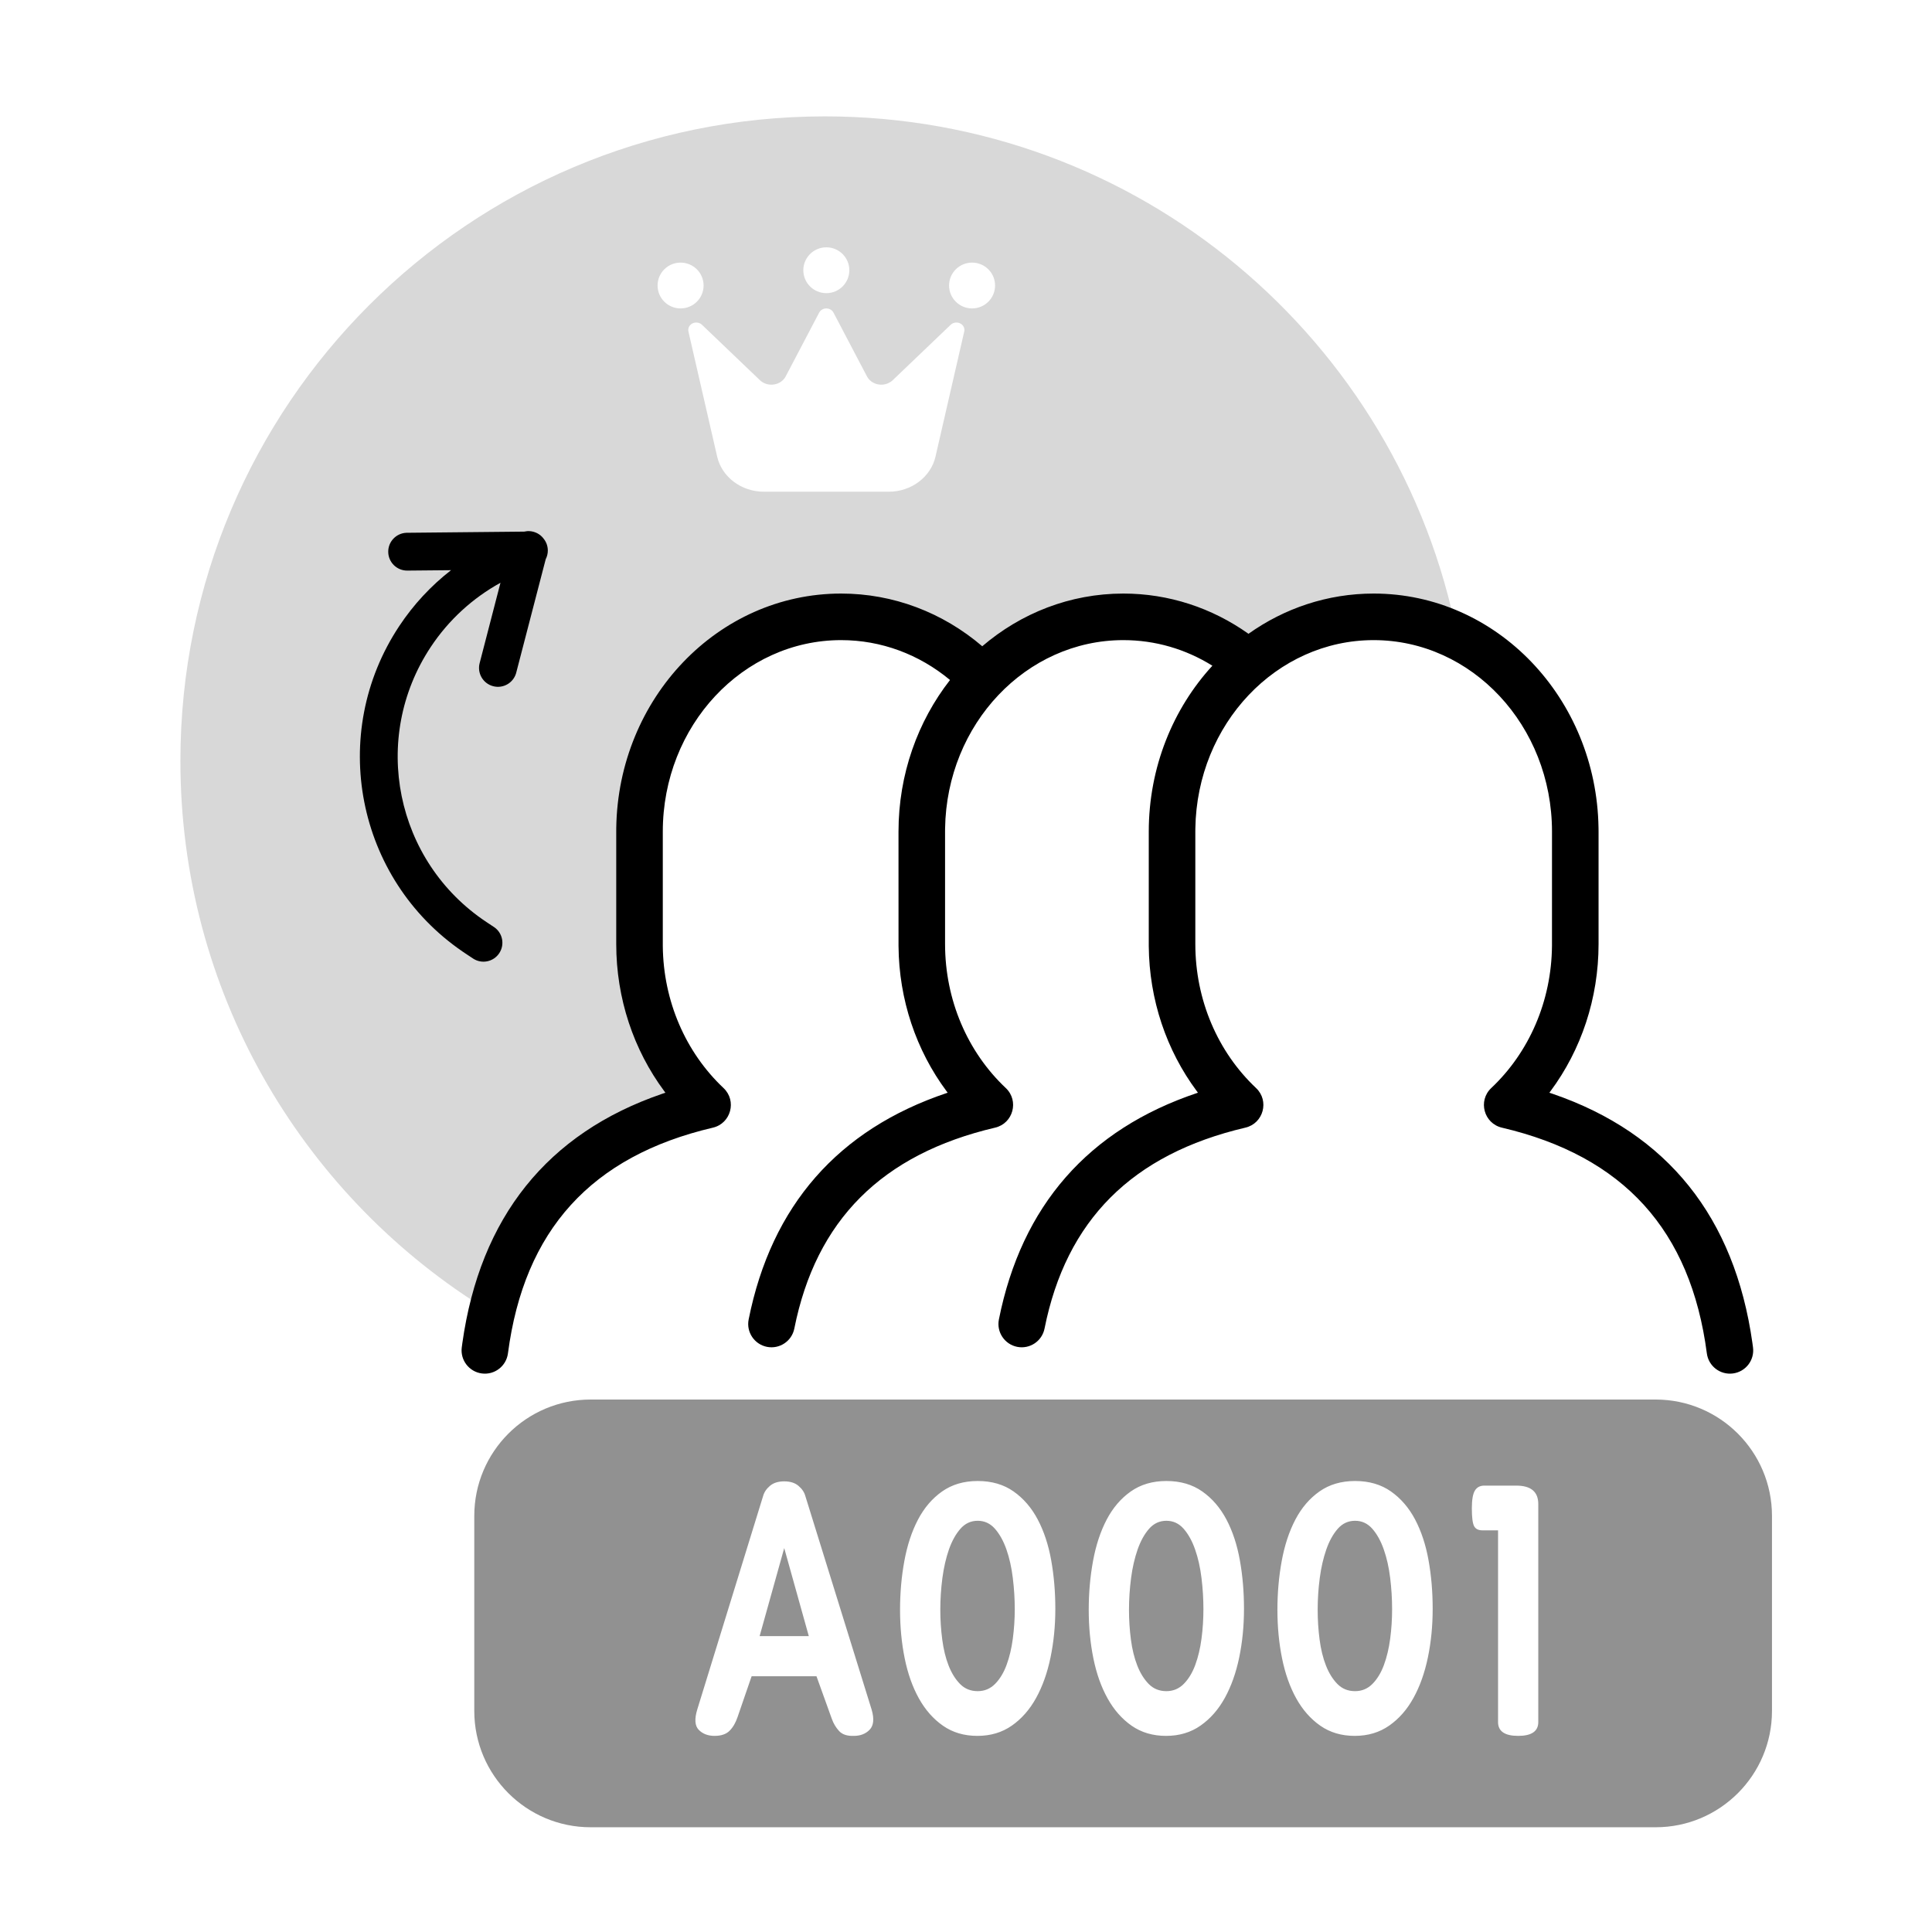 <?xml version="1.0" encoding="UTF-8"?>
<svg width="80px" height="80px" viewBox="0 0 80 80" version="1.1" xmlns="http://www.w3.org/2000/svg" xmlns:xlink="http://www.w3.org/1999/xlink">
    <title>EAD5A618-6402-48D0-839D-95471A6BEA06</title>
    <defs>
        <filter color-interpolation-filters="auto" id="filter-1">
            <feColorMatrix in="SourceGraphic" type="matrix" values="0 0 0 0 0.767 0 0 0 0 0.916 0 0 0 0 0.932 0 0 0 1 0"></feColorMatrix>
        </filter>
        <filter color-interpolation-filters="auto" id="filter-2">
            <feColorMatrix in="SourceGraphic" type="matrix" values="0 0 0 0 0.376 0 0 0 0 0.388 0 0 0 0 0.561 0 0 0 1 0"></feColorMatrix>
        </filter>
        <filter color-interpolation-filters="auto" id="filter-3">
            <feColorMatrix in="SourceGraphic" type="matrix" values="0 0 0 0 0.954 0 0 0 0 0.687 0 0 0 0 0.601 0 0 0 1 0"></feColorMatrix>
        </filter>
        <filter color-interpolation-filters="auto" id="filter-4">
            <feColorMatrix in="SourceGraphic" type="matrix" values="0 0 0 0 1 0 0 0 0 1 0 0 0 0 1 0 0 0 1 0"></feColorMatrix>
        </filter>
        <filter color-interpolation-filters="auto" id="filter-5">
            <feColorMatrix in="SourceGraphic" type="matrix" values="0 0 0 0 1 0 0 0 0 1 0 0 0 0 1 0 0 0 1 0"></feColorMatrix>
        </filter>
    </defs>
    <g id="擴充功能" stroke="none" stroke-width="1" fill="none" fill-rule="evenodd">
        <g id="切圖" transform="translate(-327, -295)">
            <g id="ext/會員群組代碼_fin" transform="translate(327, 295)">
                <rect id="Rectangle" stroke="#979797" stroke-width="0.5" fill="#D8D8D8" opacity="0" x="0.25" y="0.25" width="79.5" height="79.5"></rect>
                <g id="Group" transform="translate(7.47, 4.819)">
                    <g filter="url(#filter-1)" id="B">
                        <g>
                            <path d="M27.286,20.723 C22.523,20.723 18.663,24.706 18.663,29.62 L18.663,29.62 L18.663,34.271 L18.663,34.354 C18.686,36.974 19.807,39.323 21.573,40.936 L21.573,40.936 L21.406,40.975 C21.289,41.003 21.173,41.031 21.058,41.061 L21.406,40.975 C20.963,41.08 20.535,41.198 20.122,41.33 C20.091,41.34 20.059,41.35 20.027,41.361 C19.971,41.379 19.916,41.397 19.861,41.416 C19.808,41.434 19.755,41.452 19.702,41.471 C19.639,41.493 19.577,41.515 19.516,41.538 C19.457,41.559 19.399,41.581 19.341,41.603 C19.302,41.618 19.262,41.633 19.223,41.648 C19.162,41.672 19.102,41.696 19.042,41.72 C18.998,41.738 18.954,41.756 18.91,41.775 C18.839,41.804 18.768,41.834 18.698,41.865 C18.669,41.878 18.641,41.89 18.613,41.903 C18.542,41.935 18.471,41.967 18.401,42 C18.367,42.016 18.333,42.032 18.299,42.048 C18.241,42.075 18.184,42.103 18.128,42.131 C18.085,42.152 18.043,42.174 18,42.195 C17.942,42.225 17.884,42.255 17.826,42.286 C17.786,42.307 17.747,42.328 17.707,42.35 C17.659,42.376 17.612,42.402 17.566,42.428 C17.514,42.457 17.462,42.487 17.41,42.517 C17.383,42.533 17.356,42.549 17.328,42.565 C17.176,42.656 17.027,42.748 16.882,42.844 C16.848,42.866 16.815,42.888 16.782,42.91 L16.635,43.011 L16.635,43.011 L16.616,43.024 C16.363,43.201 16.12,43.387 15.887,43.582 C15.869,43.596 15.851,43.612 15.833,43.627 C15.771,43.679 15.711,43.732 15.651,43.785 C15.532,43.891 15.415,44 15.301,44.111 C15.273,44.138 15.245,44.166 15.217,44.194 C15.184,44.227 15.15,44.261 15.117,44.295 C15.081,44.332 15.045,44.37 15.009,44.407 C14.981,44.437 14.953,44.467 14.926,44.497 C14.887,44.54 14.848,44.583 14.809,44.626 C14.766,44.675 14.723,44.724 14.68,44.774 C14.661,44.796 14.643,44.818 14.624,44.84 C14.584,44.888 14.544,44.937 14.504,44.986 C14.476,45.02 14.449,45.055 14.422,45.089 C14.388,45.132 14.355,45.175 14.321,45.219 C14.296,45.252 14.271,45.286 14.246,45.32 C14.205,45.375 14.165,45.43 14.125,45.486 C14.113,45.503 14.101,45.52 14.089,45.538 C14.044,45.601 14.001,45.664 13.958,45.728 C13.943,45.752 13.927,45.775 13.911,45.799 C13.873,45.858 13.835,45.917 13.798,45.976 C13.783,46 13.769,46.023 13.754,46.046 C13.716,46.109 13.678,46.172 13.64,46.236 C13.628,46.257 13.616,46.278 13.603,46.299 C13.566,46.364 13.529,46.43 13.493,46.496 C13.481,46.517 13.47,46.537 13.458,46.558 C13.312,46.829 13.176,47.108 13.05,47.396 C12.892,47.757 12.749,48.133 12.623,48.522 C12.607,48.571 12.592,48.62 12.576,48.67 C12.558,48.73 12.539,48.791 12.521,48.852 C12.506,48.902 12.492,48.952 12.477,49.003 C12.465,49.045 12.453,49.089 12.442,49.132 L12.413,49.239 L12.413,49.239 C4.953,44.508 0,36.176 0,26.687 C0,11.948 11.948,0 26.687,0 C39.66,0 50.472,9.258 52.875,21.527 L52.854,21.517 C52.763,21.475 52.671,21.434 52.578,21.394 L52.875,21.527 C52.755,21.47 52.633,21.416 52.51,21.365 C52.416,21.326 52.321,21.289 52.226,21.253 C52.217,21.25 52.208,21.246 52.2,21.243 C52.101,21.207 52.002,21.172 51.902,21.139 C51.871,21.129 51.841,21.119 51.81,21.11 C51.603,21.045 51.392,20.987 51.179,20.938 C51.159,20.933 51.14,20.929 51.121,20.925 C51.017,20.901 50.911,20.88 50.806,20.861 L50.788,20.857 L50.788,20.857 C50.665,20.835 50.547,20.816 50.428,20.8 C50.422,20.799 50.417,20.799 50.411,20.798 C50.301,20.783 50.189,20.77 50.077,20.76 C50.059,20.758 50.042,20.756 50.024,20.755 C49.914,20.745 49.804,20.738 49.694,20.733 C49.676,20.732 49.659,20.731 49.641,20.73 L49.541,20.727 L49.541,20.727 L49.287,20.723 L49.287,20.723 C47.457,20.723 45.76,21.311 44.364,22.314 L44.106,22.507 C42.664,21.387 40.87,20.723 38.925,20.723 L38.925,20.723 C36.789,20.723 34.834,21.524 33.328,22.852 L33.105,23.055 C31.572,21.607 29.529,20.723 27.286,20.723 Z" id="Combined-Shape" fill="#D8D8D8"></path>
                        </g>
                    </g>
                    <g filter="url(#filter-2)" id="line">
                        <g transform="translate(11.643, 19.759)">
                            <path d="M37.767,0 C42.873,0 46.996,4.34 47.078,9.698 L47.08,9.861 L47.08,14.512 C47.08,16.762 46.363,18.893 45.09,20.606 L45.043,20.669 L45.189,20.718 C49.929,22.347 52.717,25.824 53.451,31.036 L53.475,31.213 C53.545,31.741 53.173,32.224 52.645,32.294 C52.117,32.363 51.633,31.991 51.564,31.463 C50.895,26.359 48.115,23.296 43.078,22.116 C42.33,21.94 42.077,21.003 42.636,20.476 C44.205,18.997 45.13,16.879 45.151,14.592 L45.152,9.861 C45.152,5.466 41.831,1.928 37.767,1.928 C33.744,1.928 30.449,5.396 30.384,9.729 L30.383,9.861 L30.383,14.512 C30.383,16.829 31.311,18.979 32.898,20.476 C33.457,21.003 33.204,21.94 32.456,22.115 C27.761,23.216 25.034,25.95 24.139,30.435 C24.035,30.957 23.528,31.296 23.006,31.192 C22.484,31.087 22.145,30.58 22.249,30.058 C23.189,25.344 25.958,22.19 30.454,20.681 L30.491,20.668 L30.445,20.606 C29.187,18.915 28.473,16.816 28.455,14.597 L28.455,14.512 L28.455,9.861 C28.455,7.192 29.458,4.766 31.089,2.988 C29.982,2.298 28.719,1.928 27.403,1.928 C23.38,1.928 20.086,5.396 20.021,9.729 L20.02,9.861 L20.02,14.512 C20.02,16.829 20.948,18.98 22.535,20.476 C23.093,21.003 22.841,21.94 22.093,22.115 C17.398,23.216 14.673,25.95 13.778,30.435 C13.674,30.957 13.166,31.296 12.644,31.192 C12.122,31.087 11.783,30.58 11.887,30.058 C12.828,25.344 15.596,22.19 20.091,20.681 L20.128,20.668 L20.081,20.606 C18.824,18.915 18.11,16.816 18.093,14.597 L18.092,9.861 C18.092,7.477 18.892,5.287 20.225,3.579 C18.946,2.516 17.374,1.928 15.716,1.928 C11.652,1.928 8.332,5.466 8.332,9.861 L8.332,9.861 L8.332,14.512 L8.332,14.592 C8.353,16.879 9.279,18.997 10.847,20.476 C11.406,21.003 11.154,21.94 10.406,22.116 C5.369,23.296 2.589,26.359 1.92,31.463 C1.85,31.991 1.367,32.363 0.839,32.294 C0.311,32.224 -0.061,31.741 0.008,31.213 L0.008,31.213 L0.032,31.036 C0.767,25.824 3.555,22.347 8.295,20.718 L8.295,20.718 L8.441,20.669 L8.394,20.606 C7.121,18.893 6.404,16.762 6.404,14.512 L6.404,14.512 L6.404,9.861 L6.405,9.698 C6.487,4.34 10.611,0 15.716,0 C17.877,0 19.923,0.783 21.56,2.182 C23.155,0.818 25.186,0 27.403,0 C29.277,0 31.068,0.589 32.584,1.666 C34.063,0.615 35.846,0 37.767,0 Z" id="Combined-Shape" fill="#000000" fill-rule="nonzero"></path>
                        </g>
                    </g>
                    <g filter="url(#filter-3)" id="A">
                        <g transform="translate(12.169, 53.133)">
                            <path d="M4.819,0 L48.916,0 C51.577,0 53.735,2.158 53.735,4.819 L53.735,12.892 C53.735,15.553 51.577,17.711 48.916,17.711 L4.819,17.711 C2.158,17.711 0,15.553 0,12.892 L0,4.819 C0,2.158 2.158,0 4.819,0 Z" id="Rectangle" fill="#919191"></path>
                        </g>
                    </g>
                    <g filter="url(#filter-4)" id="white">
                        <g transform="translate(1.937, 5.422)">
                            <path d="M24.81,1.898 C24.283,1.898 23.857,1.473 23.857,0.949 C23.857,0.425 24.283,0 24.81,0 C25.336,0 25.762,0.425 25.762,0.949 C25.762,1.473 25.336,1.898 24.81,1.898 Z M18.774,2.53 C18.248,2.53 17.822,2.105 17.822,1.581 C17.822,1.057 18.248,0.633 18.774,0.633 C19.301,0.633 19.727,1.057 19.727,1.581 C19.727,2.105 19.301,2.53 18.774,2.53 L18.774,2.53 Z M30.845,2.53 C30.318,2.53 29.892,2.105 29.892,1.581 C29.892,1.057 30.318,0.633 30.845,0.633 C31.371,0.633 31.797,1.057 31.797,1.581 C31.797,2.105 31.371,2.53 30.845,2.53 L30.845,2.53 Z M27.559,5.502 L29.959,3.207 C30.086,3.086 30.296,3.083 30.427,3.201 C30.508,3.272 30.543,3.381 30.52,3.486 L29.331,8.662 C29.136,9.513 28.327,10.12 27.392,10.12 L22.227,10.12 C21.291,10.12 20.483,9.513 20.288,8.662 L19.099,3.485 C19.061,3.32 19.175,3.156 19.354,3.121 C19.465,3.099 19.58,3.132 19.66,3.207 L22.06,5.502 C22.314,5.745 22.733,5.75 22.995,5.514 C23.05,5.464 23.095,5.406 23.128,5.342 L24.513,2.703 C24.592,2.55 24.79,2.487 24.954,2.561 C25.021,2.591 25.074,2.641 25.106,2.703 L26.491,5.342 C26.651,5.648 27.046,5.774 27.374,5.626 C27.443,5.594 27.506,5.553 27.559,5.502 L27.559,5.502 Z" id="Shape" fill="#FFFFFF" fill-rule="nonzero"></path>
                            <g filter="url(#filter-5)">
                                <g transform="translate(10.38, 19.647) scale(-1, 1) rotate(-142) translate(-10.38, -19.647) translate(3.565, 11.51)">
                                    <path d="M1.614,0.041 C2.015,0.175 2.235,0.602 2.117,1.004 L2.108,1.031 L1.992,1.379 C0.554,5.685 2.879,10.341 7.185,11.779 C8.451,12.202 9.794,12.307 11.097,12.097 L8.368,10.005 C8.025,9.742 7.959,9.25 8.223,8.907 C8.479,8.572 8.954,8.502 9.296,8.744 L9.32,8.762 L13.172,11.711 C13.285,11.763 13.387,11.842 13.468,11.947 C13.58,12.093 13.633,12.267 13.629,12.437 C13.63,12.448 13.63,12.458 13.629,12.468 C13.629,12.486 13.628,12.503 13.627,12.52 C13.625,12.537 13.623,12.554 13.62,12.571 C13.618,12.588 13.614,12.605 13.611,12.622 C13.607,12.636 13.604,12.65 13.6,12.664 C13.595,12.682 13.589,12.701 13.582,12.719 C13.576,12.735 13.57,12.751 13.563,12.767 C13.557,12.78 13.55,12.793 13.544,12.806 C13.536,12.822 13.527,12.838 13.517,12.854 C13.509,12.868 13.5,12.882 13.491,12.895 C13.484,12.906 13.476,12.916 13.468,12.926 L13.455,12.943 C13.443,12.958 13.43,12.973 13.416,12.988 L13.393,13.011 L13.393,13.011 L13.378,13.025 C13.363,13.039 13.348,13.052 13.332,13.065 C13.322,13.073 13.312,13.08 13.303,13.087 C13.292,13.094 13.282,13.101 13.271,13.108 C13.239,13.129 13.207,13.146 13.174,13.162 L9.32,16.112 L9.296,16.13 C8.954,16.372 8.479,16.302 8.223,15.967 C7.959,15.623 8.025,15.132 8.368,14.869 L8.368,14.869 L9.805,13.768 C8.753,13.77 7.7,13.602 6.689,13.264 C1.614,11.569 -1.15,6.119 0.457,1.037 L0.507,0.883 L0.623,0.535 C0.76,0.125 1.203,-0.096 1.614,0.041 Z" id="Combined-Shape" fill="#000000" fill-rule="nonzero"></path>
                                </g>
                            </g>
                            <path d="M25.911,61.639 L25.95,61.638 C26.223,61.638 26.441,61.552 26.605,61.381 C26.768,61.209 26.796,60.937 26.69,60.565 L26.69,60.565 L23.939,51.702 C23.895,51.545 23.8,51.405 23.654,51.283 C23.509,51.16 23.313,51.099 23.066,51.099 C22.819,51.099 22.623,51.16 22.477,51.283 C22.332,51.405 22.237,51.545 22.193,51.702 L22.193,51.702 L19.468,60.536 C19.344,60.937 19.364,61.222 19.527,61.388 C19.69,61.555 19.909,61.638 20.182,61.638 C20.455,61.638 20.663,61.567 20.804,61.425 C20.945,61.283 21.055,61.094 21.134,60.859 L21.134,60.859 L21.716,59.169 L24.402,59.169 L25.037,60.933 C25.107,61.129 25.209,61.298 25.341,61.44 C25.473,61.582 25.676,61.648 25.95,61.638 L25.911,61.639 Z M24.084,57.508 L22.047,57.508 L23.066,53.862 L24.084,57.508 Z M31.064,61.638 C31.611,61.638 32.087,61.496 32.493,61.212 C32.898,60.928 33.233,60.545 33.498,60.065 C33.762,59.585 33.961,59.027 34.093,58.39 C34.225,57.753 34.292,57.081 34.292,56.376 C34.292,55.67 34.234,54.999 34.12,54.362 C34.005,53.725 33.82,53.164 33.564,52.679 C33.308,52.194 32.975,51.807 32.565,51.518 C32.155,51.229 31.659,51.084 31.077,51.084 C30.504,51.084 30.012,51.229 29.602,51.518 C29.192,51.807 28.859,52.197 28.603,52.687 C28.347,53.176 28.16,53.745 28.041,54.392 C27.922,55.038 27.862,55.714 27.862,56.42 C27.862,57.126 27.926,57.794 28.054,58.426 C28.182,59.058 28.378,59.612 28.643,60.087 C28.908,60.563 29.24,60.94 29.642,61.219 C30.043,61.498 30.517,61.638 31.064,61.638 Z M31.077,59.786 C30.786,59.786 30.543,59.688 30.349,59.492 C30.155,59.296 29.997,59.041 29.873,58.728 C29.75,58.414 29.662,58.054 29.609,57.647 C29.556,57.241 29.529,56.832 29.529,56.42 C29.529,55.979 29.558,55.541 29.615,55.104 C29.673,54.668 29.763,54.274 29.886,53.921 C30.01,53.568 30.169,53.282 30.363,53.061 C30.557,52.841 30.795,52.731 31.077,52.731 C31.359,52.731 31.597,52.841 31.791,53.061 C31.985,53.282 32.144,53.568 32.268,53.921 C32.391,54.274 32.479,54.668 32.532,55.104 C32.585,55.541 32.612,55.969 32.612,56.391 C32.612,56.802 32.585,57.209 32.532,57.611 C32.479,58.012 32.393,58.375 32.274,58.698 C32.155,59.022 31.996,59.284 31.798,59.485 C31.6,59.686 31.359,59.786 31.077,59.786 Z M38.877,61.638 C39.423,61.638 39.9,61.496 40.305,61.212 C40.711,60.928 41.046,60.545 41.311,60.065 C41.575,59.585 41.774,59.027 41.906,58.39 C42.038,57.753 42.104,57.081 42.104,56.376 C42.104,55.67 42.047,54.999 41.932,54.362 C41.818,53.725 41.633,53.164 41.377,52.679 C41.121,52.194 40.788,51.807 40.378,51.518 C39.968,51.229 39.472,51.084 38.89,51.084 C38.317,51.084 37.825,51.229 37.415,51.518 C37.005,51.807 36.672,52.197 36.416,52.687 C36.16,53.176 35.973,53.745 35.854,54.392 C35.735,55.038 35.675,55.714 35.675,56.42 C35.675,57.126 35.739,57.794 35.867,58.426 C35.995,59.058 36.191,59.612 36.456,60.087 C36.72,60.563 37.053,60.94 37.454,61.219 C37.856,61.498 38.33,61.638 38.877,61.638 Z M38.89,59.786 C38.599,59.786 38.356,59.688 38.162,59.492 C37.968,59.296 37.809,59.041 37.686,58.728 C37.563,58.414 37.474,58.054 37.421,57.647 C37.368,57.241 37.342,56.832 37.342,56.42 C37.342,55.979 37.371,55.541 37.428,55.104 C37.485,54.668 37.576,54.274 37.699,53.921 C37.823,53.568 37.981,53.282 38.175,53.061 C38.369,52.841 38.608,52.731 38.89,52.731 C39.172,52.731 39.41,52.841 39.604,53.061 C39.798,53.282 39.957,53.568 40.08,53.921 C40.204,54.274 40.292,54.668 40.345,55.104 C40.398,55.541 40.424,55.969 40.424,56.391 C40.424,56.802 40.398,57.209 40.345,57.611 C40.292,58.012 40.206,58.375 40.087,58.698 C39.968,59.022 39.809,59.284 39.611,59.485 C39.412,59.686 39.172,59.786 38.89,59.786 Z M46.689,61.638 C47.236,61.638 47.712,61.496 48.118,61.212 C48.524,60.928 48.859,60.545 49.123,60.065 C49.388,59.585 49.586,59.027 49.719,58.39 C49.851,57.753 49.917,57.081 49.917,56.376 C49.917,55.67 49.86,54.999 49.745,54.362 C49.631,53.725 49.445,53.164 49.19,52.679 C48.934,52.194 48.601,51.807 48.191,51.518 C47.781,51.229 47.285,51.084 46.703,51.084 C46.129,51.084 45.638,51.229 45.228,51.518 C44.817,51.807 44.485,52.197 44.229,52.687 C43.973,53.176 43.786,53.745 43.667,54.392 C43.548,55.038 43.488,55.714 43.488,56.42 C43.488,57.126 43.552,57.794 43.68,58.426 C43.808,59.058 44.004,59.612 44.268,60.087 C44.533,60.563 44.866,60.94 45.267,61.219 C45.669,61.498 46.143,61.638 46.689,61.638 Z M46.703,59.786 C46.412,59.786 46.169,59.688 45.975,59.492 C45.781,59.296 45.622,59.041 45.499,58.728 C45.375,58.414 45.287,58.054 45.234,57.647 C45.181,57.241 45.155,56.832 45.155,56.42 C45.155,55.979 45.183,55.541 45.241,55.104 C45.298,54.668 45.389,54.274 45.512,53.921 C45.635,53.568 45.794,53.282 45.988,53.061 C46.182,52.841 46.42,52.731 46.703,52.731 C46.985,52.731 47.223,52.841 47.417,53.061 C47.611,53.282 47.77,53.568 47.893,53.921 C48.017,54.274 48.105,54.668 48.158,55.104 C48.211,55.541 48.237,55.969 48.237,56.391 C48.237,56.802 48.211,57.209 48.158,57.611 C48.105,58.012 48.019,58.375 47.9,58.698 C47.781,59.022 47.622,59.284 47.424,59.485 C47.225,59.686 46.985,59.786 46.703,59.786 Z M53.457,61.638 C54.013,61.638 54.29,61.447 54.29,61.065 L54.29,61.065 L54.29,52.04 C54.29,51.53 53.986,51.275 53.378,51.275 L53.378,51.275 L52.055,51.275 C51.878,51.275 51.748,51.344 51.665,51.481 C51.581,51.618 51.539,51.863 51.539,52.216 C51.539,52.589 51.57,52.833 51.631,52.951 C51.693,53.069 51.808,53.127 51.975,53.127 L51.975,53.127 L52.624,53.127 L52.624,61.065 C52.624,61.447 52.901,61.638 53.457,61.638 Z" id="A0001" fill="#FFFFFF" fill-rule="nonzero"></path>
                        </g>
                    </g>
                </g>
            </g>
        </g>
    </g>
</svg>